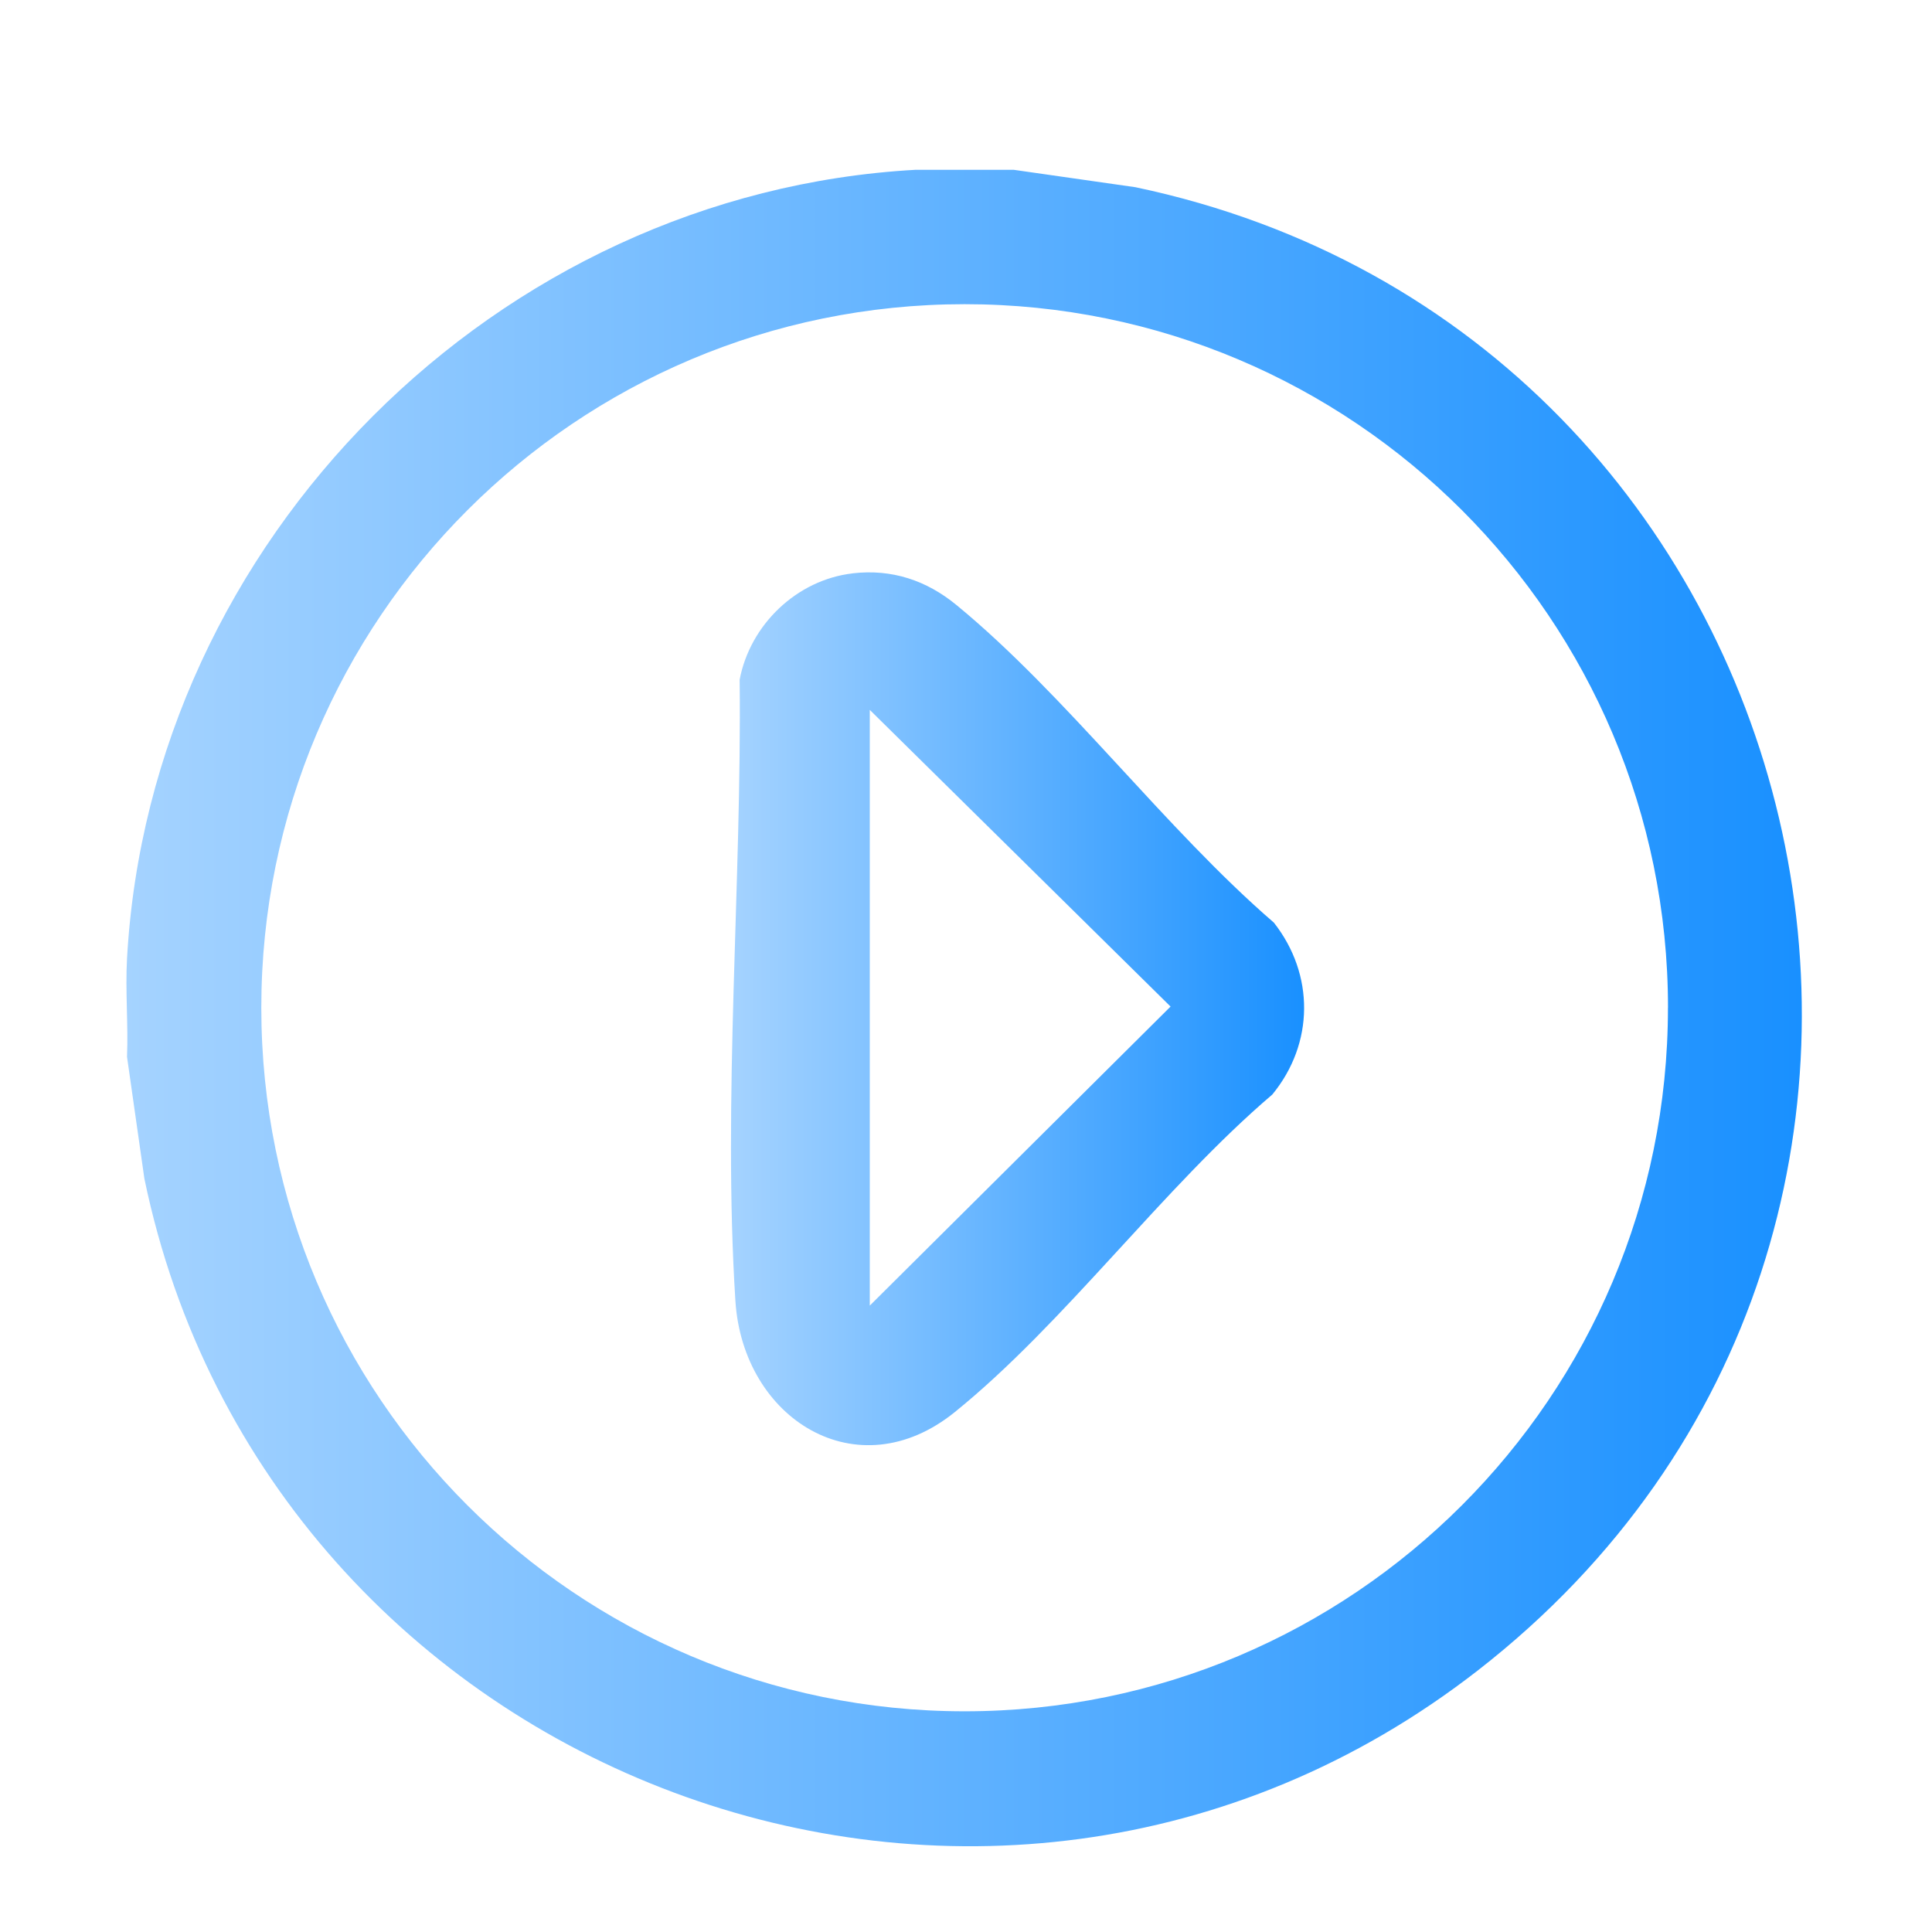 <?xml version="1.0" encoding="UTF-8"?>
<svg id="Camada_1" xmlns="http://www.w3.org/2000/svg" version="1.1" xmlns:xlink="http://www.w3.org/1999/xlink" viewBox="0 0 409.6 409.6">
  <!-- Generator: Adobe Illustrator 29.3.1, SVG Export Plug-In . SVG Version: 2.1.0 Build 151)  -->
  <defs>
    <style>
      .st0 {
        fill: url(#Gradiente_sem_nome_101);
      }

      .st1 {
        fill: url(#Gradiente_sem_nome_10);
      }
    </style>
    <linearGradient id="Gradiente_sem_nome_10" data-name="Gradiente sem nome 10" x1="26.81" y1="213.71" x2="382.01" y2="213.71" gradientUnits="userSpaceOnUse">
      <stop offset="0" stop-color="#a5d3ff"/>
      <stop offset="1" stop-color="#1990ff"/>
    </linearGradient>
    <linearGradient id="Gradiente_sem_nome_101" data-name="Gradiente sem nome 10" x1="154.97" y1="213.87" x2="276.48" y2="213.87" xlink:href="#Gradiente_sem_nome_10"/>
  </defs>
  <path class="st1" d="M214.92,36l25.8,3.69c146.83,30.85,192.78,220.88,72.64,314.42-103.94,80.93-256.41,22.96-282.75-104.24l-3.68-25.81c.28-6.9-.38-13.93,0-20.82C31.86,114.46,105.36,40.94,194.11,36h20.81ZM353.63,213.65c0-82.38-66.76-149.16-149.11-149.16S55.4,131.27,55.4,213.65s66.76,149.16,149.11,149.16,149.11-66.78,149.11-149.16h.01Z"/>
  <path class="st0" d="M180.77,121.55c8.31-.96,15.65,1.49,22.02,6.73,23.26,19.12,44.16,47.36,67.28,67.32,8.65,11,8.56,25.64-.34,36.46-23.11,19.7-44.07,48.53-67.3,67.31-20.68,16.72-44.92,1.47-46.52-23.57-2.71-42.58,1.38-88.91.9-131.7,2.22-11.68,12.12-21.17,23.95-22.54h.01ZM184.4,276.8l63.77-63.4-63.77-62.9v126.3Z"/>
</svg>
